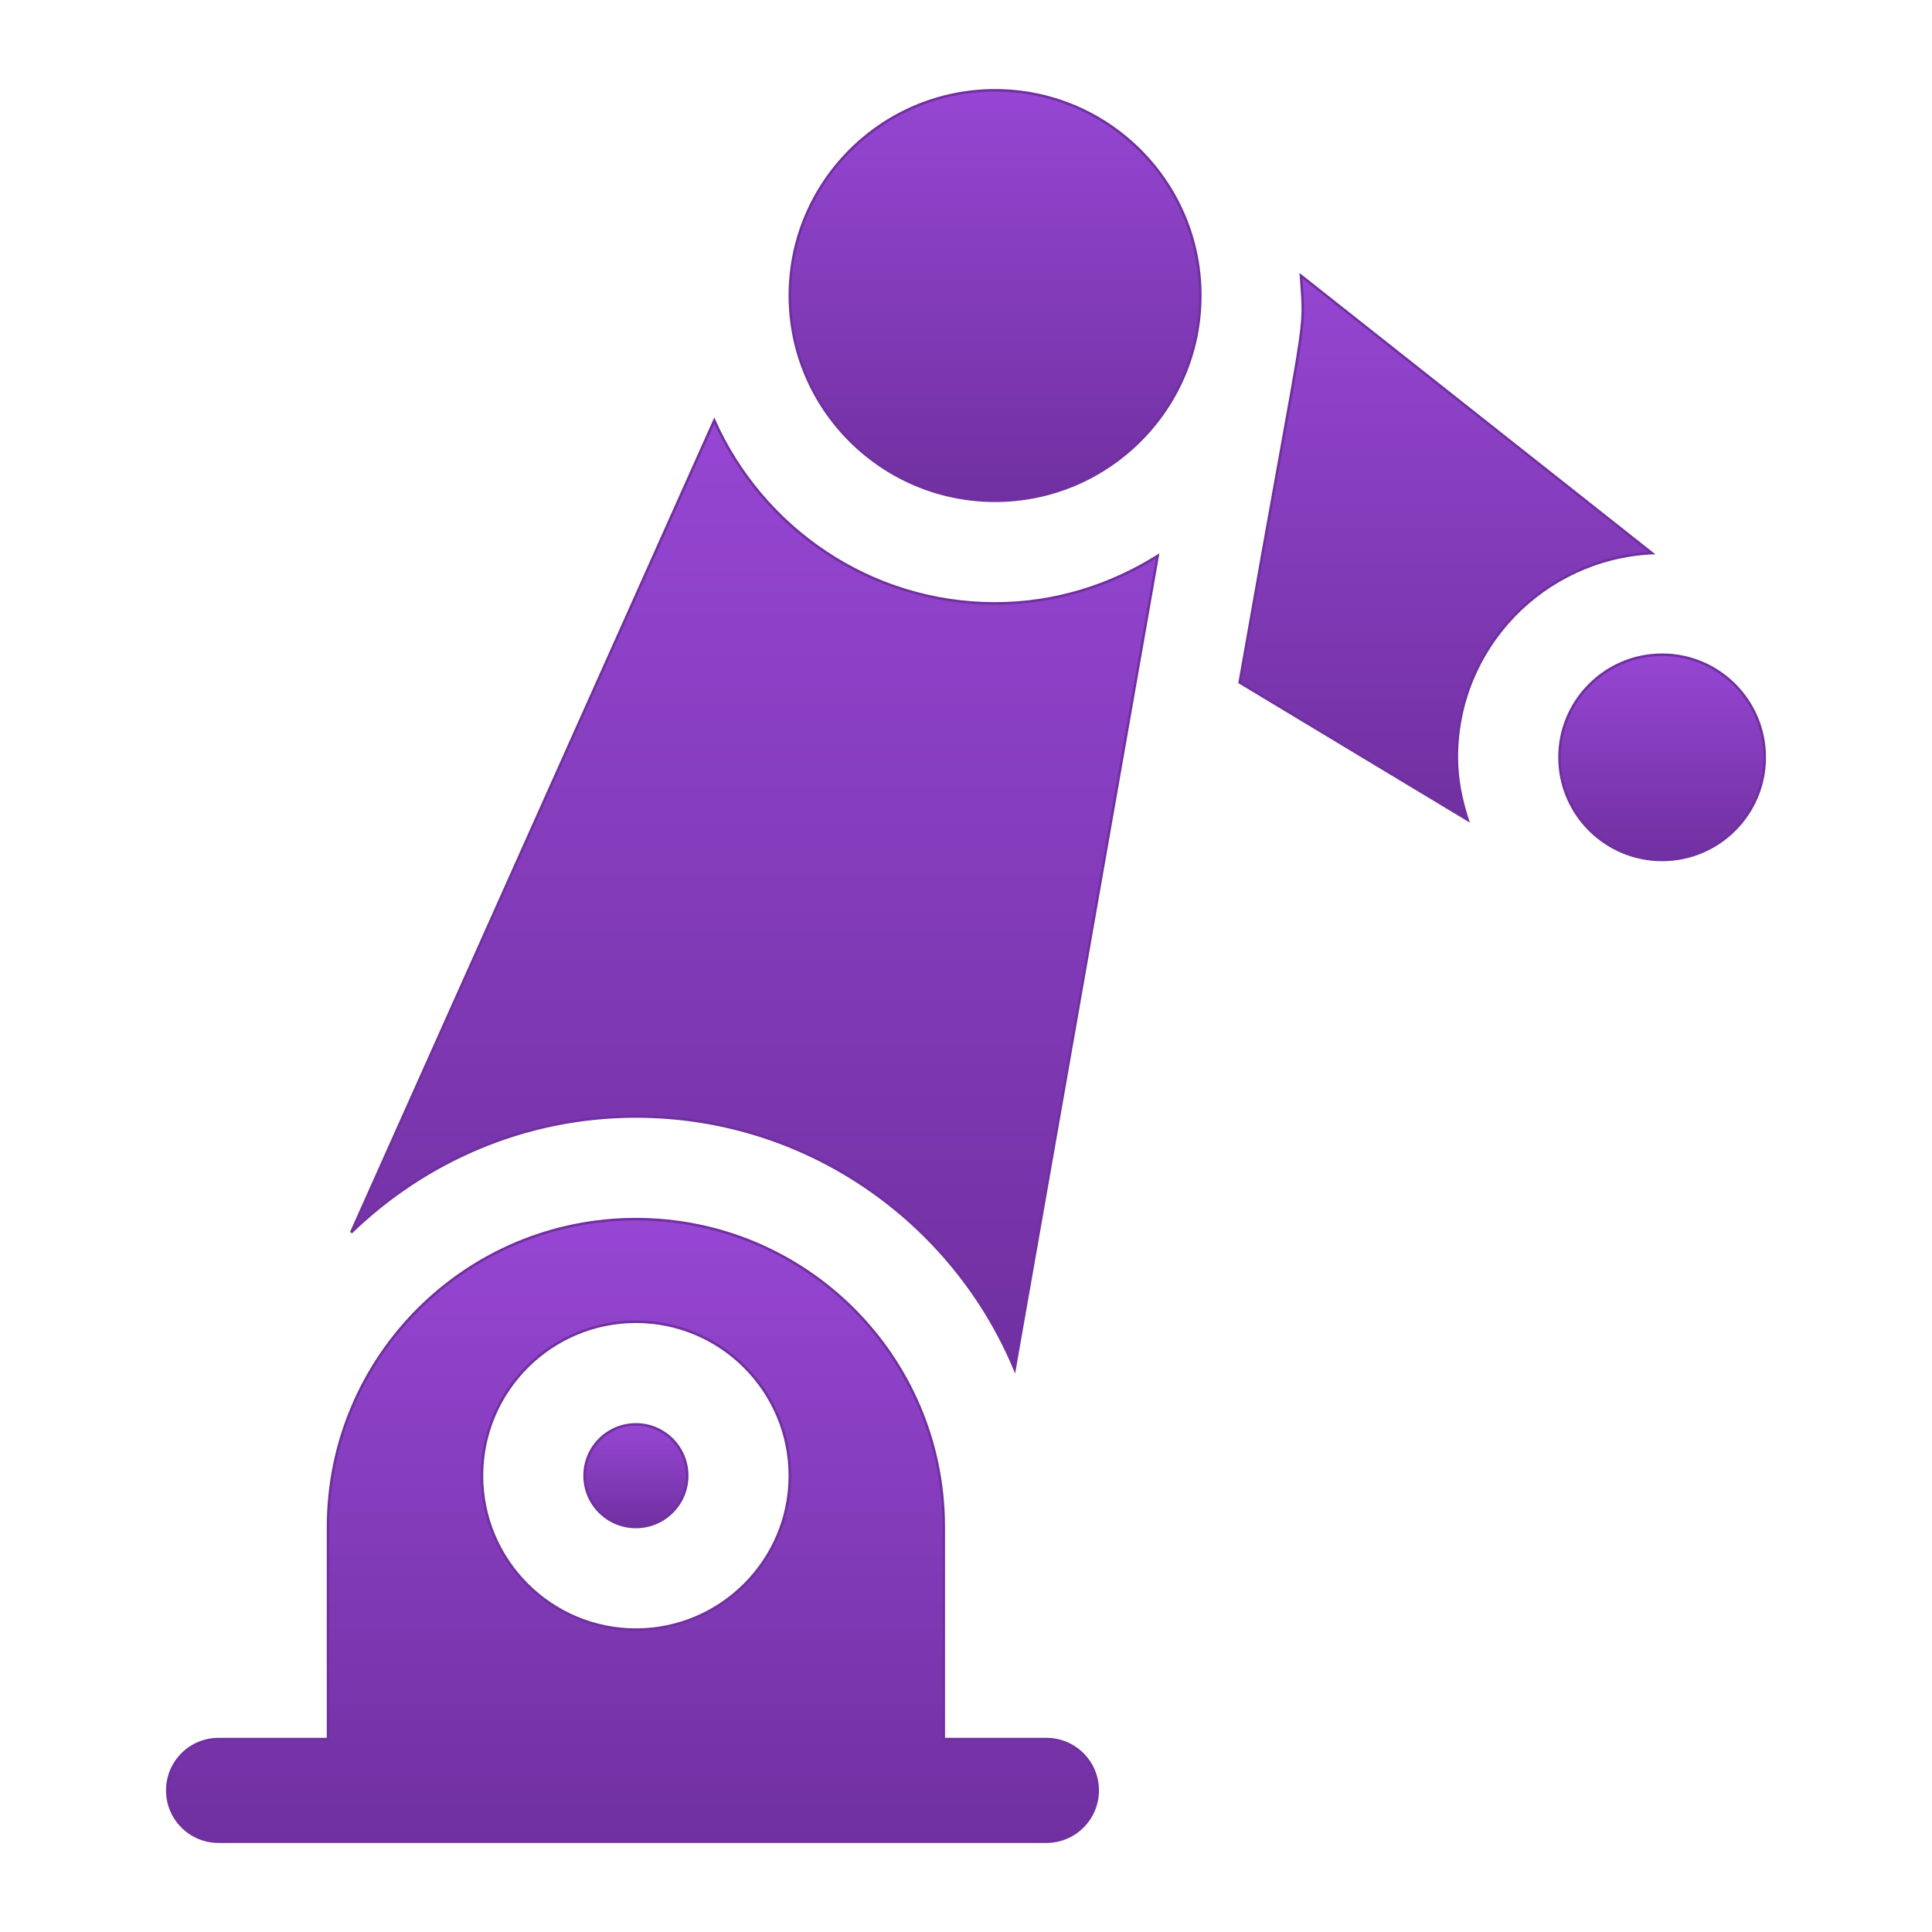<?xml version="1.0" encoding="UTF-8" standalone="no"?>
<!-- Created with Inkscape (http://www.inkscape.org/) -->

<svg
   width="768"
   height="768"
   viewBox="0 0 768 768"
   version="1.1"
   id="svg5"
   inkscape:version="1.2.2 (732a01da63, 2022-12-09)"
   sodipodi:docname="Icon.svg"
   xml:space="preserve"
   xmlns:inkscape="http://www.inkscape.org/namespaces/inkscape"
   xmlns:sodipodi="http://sodipodi.sourceforge.net/DTD/sodipodi-0.dtd"
   xmlns:xlink="http://www.w3.org/1999/xlink"
   xmlns="http://www.w3.org/2000/svg"
   xmlns:svg="http://www.w3.org/2000/svg"
   xmlns:rdf="http://www.w3.org/1999/02/22-rdf-syntax-ns#"
   xmlns:cc="http://creativecommons.org/ns#"
   xmlns:dc="http://purl.org/dc/elements/1.1/"><title
     id="title134">DBGware.RobotStudioLite.Icon</title><sodipodi:namedview
     id="namedview7"
     pagecolor="#505050"
     bordercolor="#eeeeee"
     borderopacity="1"
     inkscape:showpageshadow="0"
     inkscape:pageopacity="0"
     inkscape:pagecheckerboard="true"
     inkscape:deskcolor="#505050"
     inkscape:document-units="px"
     showgrid="false"
     inkscape:zoom="1"
     inkscape:cx="188"
     inkscape:cy="295"
     inkscape:window-width="2560"
     inkscape:window-height="1334"
     inkscape:window-x="-11"
     inkscape:window-y="-11"
     inkscape:window-maximized="1"
     inkscape:current-layer="layer1"
     showguides="true"
     inkscape:lockguides="true"><sodipodi:guide
       position="768,384"
       orientation="0,-1"
       id="guide374"
       inkscape:locked="true" /><sodipodi:guide
       position="384,768"
       orientation="1,0"
       id="guide376"
       inkscape:locked="true" /><sodipodi:guide
       position="252.781,201.789"
       orientation="1,0"
       id="guide15793"
       inkscape:locked="true" /><sodipodi:guide
       position="273.177,181.392"
       orientation="0,-1"
       id="guide15795"
       inkscape:locked="true" /></sodipodi:namedview><defs
     id="defs2"><linearGradient
       inkscape:collect="always"
       id="linearGradient9359"><stop
         style="stop-color:#9646d3;stop-opacity:1;"
         offset="0"
         id="stop9355" /><stop
         style="stop-color:#7030a0;stop-opacity:1;"
         offset="1"
         id="stop9357" /></linearGradient><linearGradient
       inkscape:collect="always"
       xlink:href="#linearGradient9359"
       id="linearGradient1948"
       x1="660.716"
       y1="260.26"
       x2="660.716"
       y2="341.847"
       gradientUnits="userSpaceOnUse" /><linearGradient
       inkscape:collect="always"
       xlink:href="#linearGradient9359"
       id="linearGradient5683"
       x1="492.223"
       y1="105.5"
       x2="492.223"
       y2="327.014"
       gradientUnits="userSpaceOnUse" /><linearGradient
       inkscape:collect="always"
       xlink:href="#linearGradient9359"
       id="linearGradient5691"
       x1="395.558"
       y1="35.895"
       x2="395.558"
       y2="199.069"
       gradientUnits="userSpaceOnUse" /><linearGradient
       inkscape:collect="always"
       xlink:href="#linearGradient9359"
       id="linearGradient5699"
       x1="139.134"
       y1="165.93"
       x2="139.134"
       y2="546.02"
       gradientUnits="userSpaceOnUse" /><linearGradient
       inkscape:collect="always"
       xlink:href="#linearGradient9359"
       id="linearGradient5707"
       x1="252.781"
       y1="566.211"
       x2="252.781"
       y2="607.005"
       gradientUnits="userSpaceOnUse" /><linearGradient
       inkscape:collect="always"
       xlink:href="#linearGradient9359"
       id="linearGradient5715"
       x1="252.781"
       y1="484.624"
       x2="252.781"
       y2="732.605"
       gradientUnits="userSpaceOnUse" /><filter
       style="color-interpolation-filters:sRGB;"
       inkscape:label="Drop Shadow"
       id="filter12721"
       x="-0.02"
       y="-0.018"
       width="1.039"
       height="1.036"><feFlood
         flood-opacity="0.5"
         flood-color="rgb(0,0,0)"
         result="flood"
         id="feFlood12711" /><feComposite
         in="flood"
         in2="SourceGraphic"
         operator="in"
         result="composite1"
         id="feComposite12713" /><feGaussianBlur
         in="composite1"
         stdDeviation="5"
         result="blur"
         id="feGaussianBlur12715" /><feOffset
         dx="0"
         dy="0"
         result="offset"
         id="feOffset12717" /><feComposite
         in="SourceGraphic"
         in2="offset"
         operator="over"
         result="composite2"
         id="feComposite12719" /></filter></defs><g
     inkscape:label="Layer 1"
     inkscape:groupmode="layer"
     id="layer1"
     style="display:inline;stroke:#7030a0;stroke-opacity:1;filter:url(#filter12721)"
     sodipodi:insensitive="true"><path
       d="M 415.955,691.311 H 375.161 V 607.005 c 0,-67.589 -54.791,-122.381 -122.381,-122.381 -67.589,0 -122.381,54.791 -122.381,122.381 v 84.307 H 86.887 c -11.274,0 -20.397,9.123 -20.397,20.397 0,11.274 9.123,20.397 20.397,20.397 H 415.955 c 11.274,0 20.397,-9.123 20.397,-20.397 0,-11.274 -9.123,-20.397 -20.397,-20.397 z M 252.781,647.798 c -33.742,0 -61.19,-27.449 -61.19,-61.19 0,-33.742 27.449,-61.19 61.19,-61.19 33.742,0 61.19,27.449 61.19,61.19 0,33.742 -27.449,61.19 -61.19,61.19 z"
       id="path6"
       inkscape:label="path6"
       style="fill:url(#linearGradient5715);fill-opacity:1;stroke:#7030a0;stroke-opacity:1" /><path
       d="m 252.781,566.211 c -11.254,0 -20.397,9.143 -20.397,20.397 0,11.254 9.143,20.397 20.397,20.397 11.254,0 20.397,-9.143 20.397,-20.397 0,-11.254 -9.143,-20.397 -20.397,-20.397 z"
       id="path5"
       inkscape:label="path5"
       style="fill:url(#linearGradient5707);fill-opacity:1;stroke:#7030a0;stroke-opacity:1" /><path
       d="m 395.558,239.863 c -49.77,0 -92.51,-29.966 -111.617,-72.708 L 139.591,489.915 c 29.375,-28.405 69.198,-46.084 113.19,-46.084 67.739,0 125.907,41.521 150.551,100.423 l 56.873,-323.289 c -18.809,11.795 -40.853,18.898 -64.647,18.898 z"
       id="path4"
       inkscape:label="path4"
       style="fill:url(#linearGradient5699);fill-opacity:1;stroke:#7030a0;stroke-opacity:1" /><path
       d="m 395.558,35.895 c -44.997,0 -81.587,36.59 -81.587,81.587 0,44.997 36.592,81.587 81.587,81.587 44.997,0 81.587,-36.59 81.587,-81.587 0,-44.997 -36.59,-81.587 -81.587,-81.587 z"
       id="path3"
       inkscape:label="path3"
       style="fill:url(#linearGradient5691);fill-opacity:1;stroke:#7030a0;stroke-opacity:1" /><path
       d="M 656.656,219.877 517.143,109.594 c 1.666,25.424 2.906,6.685 -24.369,161.7 l 90.635,54.602 c -2.541,-7.883 -4.281,-16.124 -4.281,-24.843 0,-43.607 34.449,-79.013 77.527,-81.176 z"
       id="path2"
       inkscape:label="path2"
       style="fill:url(#linearGradient5683);fill-opacity:1;stroke:#7030a0;stroke-opacity:1" /><path
       d="m 660.716,260.26 c -22.498,0 -40.794,18.295 -40.794,40.794 0,22.498 18.296,40.794 40.794,40.794 22.498,0 40.794,-18.295 40.794,-40.794 0,-22.498 -18.295,-40.794 -40.794,-40.794 z"
       id="path1"
       inkscape:label="path1"
       style="fill:url(#linearGradient1948);fill-opacity:1;stroke:#7030a0;stroke-opacity:1" /></g></svg>

